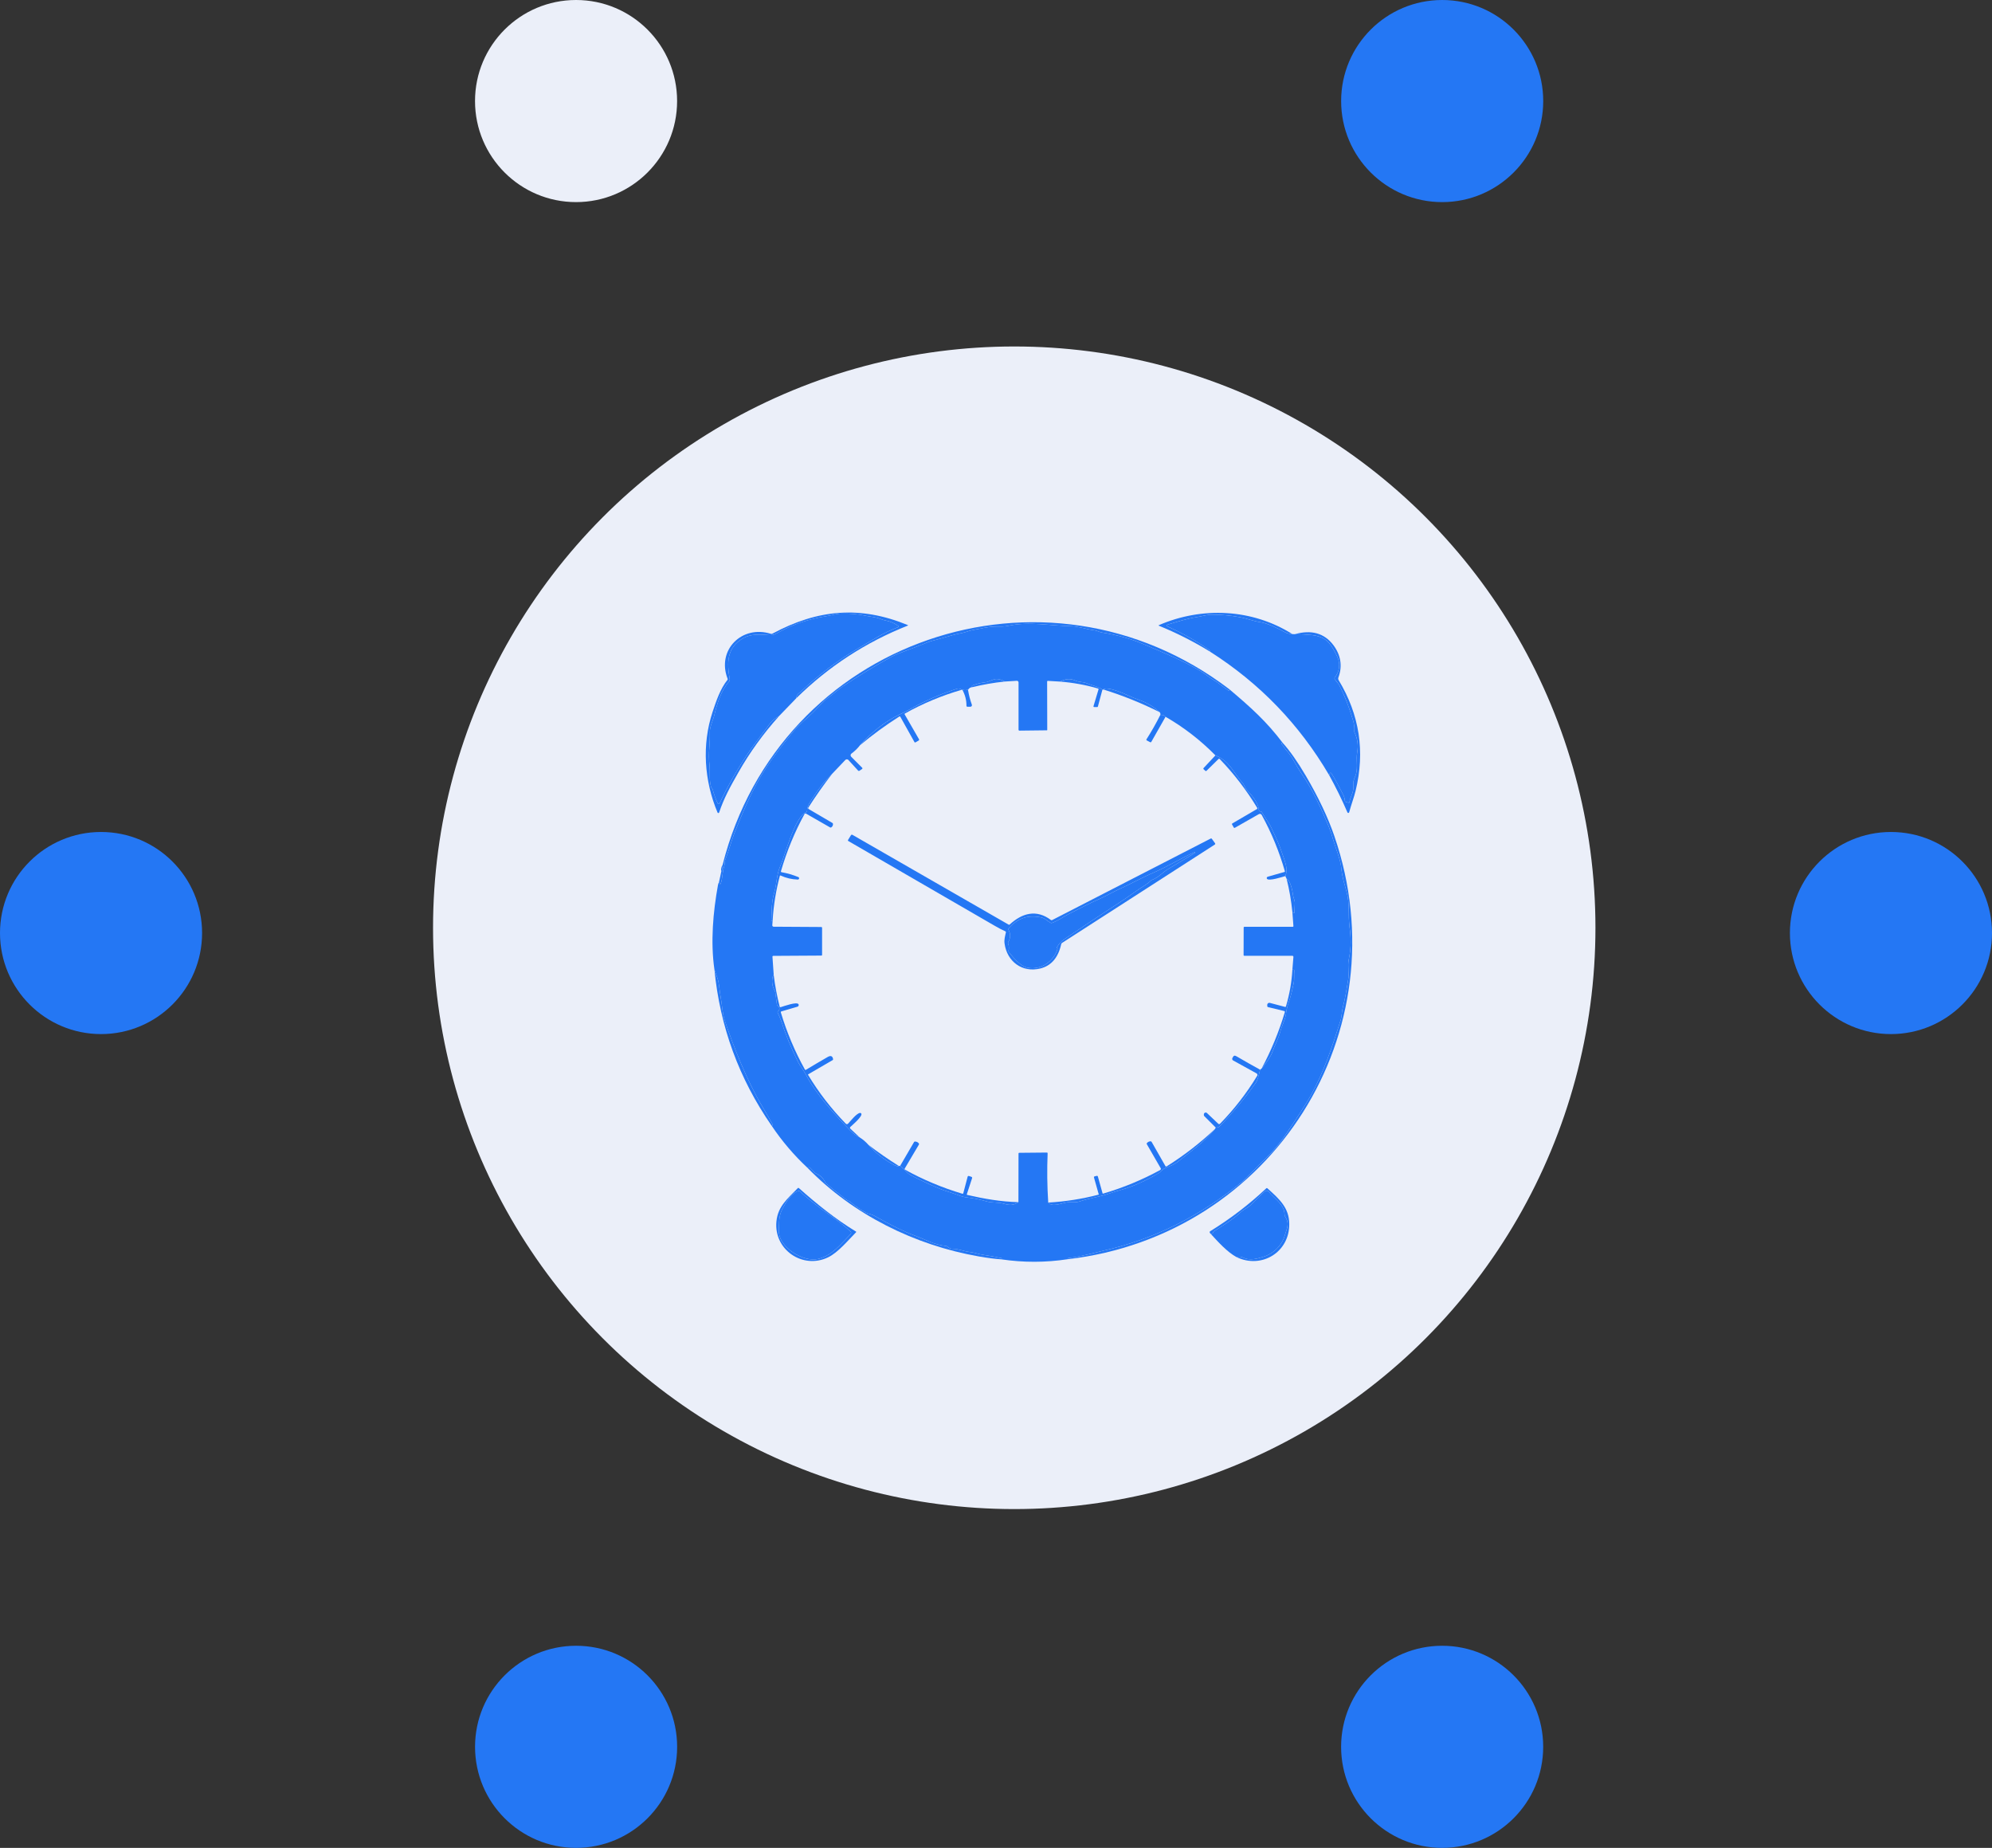 <svg width="69" height="64" viewBox="0 0 69 64" fill="none" xmlns="http://www.w3.org/2000/svg">
<rect x="0" y="0" width="69" height="64" fill="#333333" stroke="none"/>
<ellipse cx="35.132" cy="32.133" rx="20.132" ry="20.133" fill="#EBEFF9"/>
<ellipse cx="19.954" cy="3.5" rx="3.5" ry="3.5" fill="#EBEFF9"/>
<ellipse cx="3.5" cy="32.315" rx="3.5" ry="3.5" fill="#2477F4"/>
<ellipse cx="19.955" cy="60.5" rx="3.5" ry="3.5" fill="#2477F4"/>
<ellipse cx="49.955" cy="3.5" rx="3.5" ry="3.5" fill="#2477F4"/>
<ellipse cx="65.5" cy="32.315" rx="3.5" ry="3.5" fill="#2477F4"/>
<ellipse cx="49.954" cy="60.5" rx="3.5" ry="3.5" fill="#2477F4"/>
<path d="M27.584 24.181C27.584 24.113 27.613 24.056 27.668 24.012C27.72 23.971 27.747 23.949 27.749 23.947C28.364 23.363 29.037 22.857 29.77 22.429C30.209 22.173 30.627 21.899 31.107 21.723C31.112 21.721 31.116 21.718 31.119 21.715C31.122 21.711 31.123 21.707 31.124 21.702C31.125 21.697 31.124 21.693 31.122 21.689C31.12 21.684 31.117 21.681 31.113 21.678C30.976 21.581 30.833 21.519 30.684 21.492C30.62 21.481 30.556 21.462 30.493 21.434C30.348 21.372 30.12 21.355 30.027 21.334C29.733 21.268 29.436 21.241 29.134 21.25C28.958 21.256 28.786 21.317 28.605 21.345C28.048 21.433 27.514 21.608 27.037 21.863C26.881 21.946 26.819 22.009 26.633 21.996C26.346 21.975 26.018 21.951 25.762 22.093C25.181 22.416 25.17 22.929 25.277 23.519C25.28 23.535 25.279 23.552 25.275 23.568C25.27 23.584 25.262 23.599 25.251 23.611C24.973 23.915 24.835 24.386 24.742 24.777C24.7 24.948 24.582 25.162 24.588 25.36C24.6 25.782 24.527 26.064 24.576 26.505C24.603 26.746 24.559 26.995 24.63 27.254C24.633 27.266 24.639 27.277 24.648 27.286L24.665 27.303C24.675 27.313 24.682 27.325 24.686 27.339C24.729 27.505 24.787 27.666 24.86 27.822C24.863 27.828 24.867 27.834 24.873 27.838C24.879 27.841 24.886 27.843 24.893 27.843C24.9 27.843 24.907 27.841 24.913 27.838C24.919 27.834 24.923 27.828 24.927 27.822C25.197 27.249 25.506 26.7 25.854 26.174C26.082 25.828 26.394 25.436 26.663 25.068C26.738 24.965 26.847 24.875 26.99 24.797C26.446 25.4 25.974 26.052 25.575 26.755C25.29 27.256 25.074 27.649 24.91 28.14C24.908 28.146 24.904 28.151 24.899 28.154C24.895 28.158 24.889 28.16 24.883 28.16C24.877 28.16 24.871 28.159 24.866 28.156C24.861 28.152 24.857 28.148 24.855 28.142C24.392 27.044 24.305 25.793 24.684 24.652C24.808 24.279 24.95 23.855 25.199 23.546C25.203 23.541 25.205 23.536 25.206 23.53C25.207 23.524 25.206 23.518 25.204 23.512C24.814 22.507 25.706 21.634 26.703 21.952C26.721 21.957 26.737 21.956 26.753 21.947C28.332 21.098 29.799 20.972 31.447 21.65C31.449 21.651 31.45 21.652 31.451 21.653C31.452 21.655 31.452 21.657 31.452 21.658C31.452 21.66 31.452 21.662 31.451 21.663C31.45 21.665 31.449 21.666 31.447 21.666C29.988 22.244 28.701 23.082 27.584 24.181Z" fill="#2477F4"/>
<path d="M44.767 21.962C44.663 21.959 44.568 21.933 44.481 21.883C44.229 21.738 43.853 21.576 43.673 21.551C43.43 21.516 43.174 21.419 42.977 21.381C42.643 21.317 42.306 21.286 41.966 21.288C41.798 21.289 41.634 21.345 41.462 21.372C41.103 21.427 40.774 21.536 40.433 21.637C40.427 21.639 40.422 21.642 40.418 21.647C40.414 21.651 40.412 21.657 40.411 21.663C40.411 21.669 40.413 21.675 40.416 21.68C40.419 21.686 40.424 21.689 40.429 21.692C40.954 21.923 41.451 22.203 41.921 22.533C41.928 22.537 41.929 22.543 41.924 22.55L41.911 22.567C41.345 22.22 40.755 21.921 40.141 21.671C40.126 21.665 40.126 21.659 40.141 21.652C41.636 21.005 43.372 21.082 44.767 21.962Z" fill="#2477F4"/>
<path d="M27.584 24.181L26.989 24.797C26.847 24.875 26.738 24.965 26.663 25.068C26.394 25.436 26.082 25.828 25.854 26.174C25.506 26.7 25.197 27.249 24.926 27.822C24.923 27.828 24.919 27.834 24.913 27.838C24.907 27.841 24.9 27.843 24.893 27.843C24.886 27.843 24.879 27.841 24.873 27.838C24.867 27.834 24.862 27.828 24.86 27.822C24.787 27.666 24.728 27.505 24.686 27.339C24.682 27.325 24.675 27.313 24.665 27.303L24.648 27.286C24.639 27.277 24.633 27.266 24.63 27.254C24.558 26.995 24.603 26.746 24.576 26.505C24.527 26.064 24.6 25.782 24.588 25.36C24.582 25.162 24.7 24.948 24.741 24.777C24.835 24.386 24.973 23.915 25.251 23.611C25.262 23.599 25.27 23.584 25.275 23.568C25.279 23.552 25.28 23.535 25.277 23.519C25.17 22.929 25.181 22.416 25.762 22.093C26.018 21.951 26.346 21.975 26.633 21.996C26.819 22.009 26.881 21.946 27.037 21.863C27.514 21.608 28.048 21.432 28.604 21.345C28.786 21.317 28.958 21.256 29.134 21.25C29.436 21.241 29.733 21.268 30.027 21.334C30.12 21.355 30.348 21.372 30.493 21.434C30.556 21.462 30.62 21.481 30.684 21.492C30.833 21.519 30.976 21.581 31.113 21.678C31.117 21.68 31.12 21.684 31.122 21.688C31.124 21.693 31.125 21.697 31.124 21.702C31.123 21.707 31.121 21.711 31.119 21.715C31.116 21.718 31.112 21.721 31.107 21.723C30.627 21.898 30.209 22.173 29.77 22.429C29.037 22.856 28.364 23.363 27.749 23.947C27.747 23.949 27.72 23.971 27.668 24.012C27.612 24.056 27.584 24.113 27.584 24.181Z" fill="#2477F4"/>
<path d="M44.767 21.962L44.849 21.964C45.042 21.964 45.234 21.974 45.424 21.994C45.96 22.051 46.097 22.298 46.315 22.732C46.44 22.982 46.403 23.251 46.233 23.469C46.222 23.483 46.22 23.499 46.229 23.515C46.27 23.593 46.35 23.658 46.386 23.725C46.578 24.096 46.739 24.508 46.87 24.96C46.908 25.091 46.921 25.212 46.911 25.322C46.909 25.339 46.912 25.354 46.919 25.369C47.024 25.588 47.055 25.817 47.012 26.054C46.965 26.317 47.042 26.544 46.967 26.822C46.947 26.897 46.877 26.997 46.882 27.105C46.887 27.207 46.882 27.302 46.866 27.39C46.845 27.511 46.761 27.638 46.742 27.784C46.74 27.802 46.731 27.808 46.714 27.803L46.614 27.772C46.595 27.766 46.585 27.754 46.584 27.734C46.579 27.657 46.559 27.586 46.525 27.521C46.398 27.282 46.283 27.041 46.127 26.795C46.099 26.751 46.075 26.753 46.056 26.801L46.038 26.844C45.007 25.087 43.631 23.661 41.911 22.568L41.924 22.55C41.929 22.543 41.928 22.538 41.921 22.533C41.451 22.204 40.954 21.923 40.429 21.692C40.424 21.69 40.419 21.686 40.416 21.681C40.413 21.675 40.411 21.669 40.412 21.663C40.412 21.657 40.414 21.652 40.418 21.647C40.422 21.642 40.427 21.639 40.433 21.637C40.774 21.537 41.104 21.427 41.462 21.372C41.634 21.346 41.798 21.289 41.966 21.288C42.306 21.287 42.643 21.318 42.977 21.381C43.174 21.419 43.43 21.516 43.673 21.551C43.853 21.577 44.229 21.738 44.482 21.884C44.568 21.933 44.663 21.959 44.767 21.962Z" fill="#2477F4"/>
<path d="M42.582 23.871C42.585 23.881 42.585 23.892 42.582 23.903C42.576 23.921 42.565 23.925 42.548 23.914C42.375 23.797 42.222 23.659 42.042 23.554C41.871 23.454 41.725 23.324 41.562 23.228C40.94 22.86 40.254 22.586 39.577 22.296C39.157 22.117 38.621 21.975 38.169 21.907C38.078 21.893 37.992 21.837 37.892 21.826C37.611 21.795 37.374 21.692 37.087 21.686C36.363 21.672 35.646 21.516 34.925 21.675C34.78 21.707 34.651 21.7 34.508 21.7C34.237 21.699 33.969 21.775 33.703 21.82C33.577 21.841 33.46 21.897 33.328 21.923C33.05 21.976 32.816 22.048 32.559 22.123C32.45 22.154 32.257 22.194 32.109 22.256C31.672 22.442 31.134 22.608 30.877 22.749C30.29 23.07 29.72 23.419 29.165 23.793C29.029 23.885 28.882 24.024 28.721 24.138C28.508 24.288 28.307 24.54 28.14 24.698C27.929 24.899 27.668 25.107 27.462 25.357C27.102 25.793 26.798 26.199 26.547 26.575C26.095 27.255 25.752 28.073 25.445 28.84C25.333 29.119 25.244 29.479 25.117 29.792C25.09 29.858 25.111 29.93 25.084 30.009C25.016 30.208 25.035 30.415 24.965 30.603C24.957 30.623 24.946 30.625 24.933 30.608C24.919 30.591 24.91 30.571 24.906 30.548L24.983 30.191C25.017 30.115 25.033 30.036 25.03 29.953C27 22.158 36.192 19 42.582 23.871Z" fill="#2477F4"/>
<path d="M42.582 23.871C43.346 24.516 43.87 24.99 44.429 25.726C44.42 25.722 44.41 25.724 44.4 25.733C44.385 25.745 44.384 25.759 44.397 25.773C44.467 25.848 44.499 25.925 44.57 26.001C44.773 26.218 44.872 26.488 45.083 26.793C45.471 27.351 45.773 28.017 46.031 28.643C46.08 28.761 46.126 28.896 46.169 29.049C46.278 29.435 46.431 29.734 46.466 30.112C46.49 30.368 46.577 30.645 46.647 30.904C46.757 31.309 46.694 31.704 46.743 32.076C46.798 32.501 46.809 32.794 46.718 33.236C46.669 33.466 46.738 33.717 46.695 33.954C46.64 34.253 46.601 34.572 46.519 34.864C46.473 35.03 46.481 35.198 46.433 35.348C46.122 36.321 45.859 37.123 45.384 37.975C45.245 38.224 44.966 38.658 44.546 39.278C44.311 39.625 44.039 39.94 43.718 40.24C43.471 40.471 43.253 40.742 43.005 40.945C41.587 42.098 40.014 42.912 38.218 43.317C37.943 43.379 37.428 43.526 37.017 43.57C37.002 43.571 36.991 43.579 36.984 43.592C36.981 43.599 36.979 43.606 36.979 43.613C36.215 43.729 35.451 43.73 34.686 43.617C34.692 43.611 34.696 43.605 34.698 43.598C34.702 43.584 34.697 43.576 34.683 43.573C34.476 43.529 34.268 43.491 34.058 43.461C33.91 43.44 33.749 43.378 33.586 43.361C33.374 43.339 33.215 43.252 32.996 43.252C32.91 43.252 32.874 43.222 32.814 43.172C32.8 43.161 32.785 43.154 32.768 43.153C32.358 43.114 32.086 42.94 31.678 42.791C31.329 42.663 30.86 42.432 30.27 42.099C30.189 42.052 30.077 42.044 30.01 42.007C29.805 41.896 29.615 41.764 29.439 41.613C29.427 41.603 29.413 41.596 29.397 41.594C29.332 41.586 29.038 41.316 28.914 41.236C28.809 41.169 28.734 41.07 28.624 40.999C28.609 40.989 28.598 40.977 28.591 40.961C28.522 40.809 28.412 40.702 28.261 40.641C28.248 40.635 28.237 40.627 28.227 40.617L28.058 40.441C28.045 40.427 28.029 40.423 28.012 40.429L27.968 40.444C27.499 40.007 27.087 39.523 26.73 38.991C26.739 38.99 26.746 38.987 26.752 38.982C26.767 38.971 26.769 38.957 26.761 38.941C26.651 38.742 26.538 38.545 26.422 38.351C25.859 37.407 25.416 36.262 25.105 35.349C25.02 35.096 25.013 34.787 24.961 34.522C24.916 34.297 24.922 34.071 24.844 33.856C24.81 33.763 24.777 33.669 24.746 33.575C24.609 32.623 24.699 31.592 24.87 30.65C24.877 30.614 24.889 30.58 24.906 30.548C24.91 30.571 24.919 30.591 24.933 30.608C24.946 30.625 24.957 30.623 24.965 30.602C25.035 30.415 25.016 30.208 25.084 30.009C25.111 29.93 25.09 29.858 25.117 29.792C25.244 29.479 25.333 29.119 25.445 28.84C25.752 28.072 26.095 27.255 26.547 26.575C26.797 26.198 27.102 25.793 27.462 25.357C27.668 25.106 27.929 24.899 28.14 24.698C28.307 24.54 28.508 24.288 28.721 24.138C28.882 24.024 29.029 23.885 29.165 23.793C29.72 23.419 30.29 23.07 30.877 22.749C31.134 22.608 31.672 22.441 32.109 22.256C32.257 22.194 32.45 22.154 32.559 22.123C32.816 22.048 33.05 21.976 33.328 21.923C33.459 21.897 33.577 21.841 33.703 21.82C33.969 21.774 34.237 21.699 34.508 21.7C34.651 21.7 34.78 21.707 34.925 21.675C35.646 21.516 36.363 21.672 37.087 21.686C37.374 21.692 37.611 21.795 37.892 21.826C37.992 21.837 38.078 21.893 38.169 21.907C38.621 21.975 39.156 22.117 39.577 22.296C40.254 22.586 40.94 22.859 41.562 23.228C41.725 23.324 41.871 23.454 42.042 23.554C42.222 23.659 42.375 23.797 42.548 23.914C42.565 23.925 42.576 23.921 42.582 23.903C42.585 23.892 42.585 23.881 42.582 23.871ZM36.719 23.607L36.3 23.582C36.281 23.581 36.271 23.59 36.271 23.61L36.275 25.28C36.276 25.29 36.271 25.294 36.262 25.294L35.311 25.305C35.307 25.305 35.303 25.304 35.3 25.303C35.296 25.301 35.293 25.299 35.29 25.296C35.287 25.293 35.285 25.29 35.283 25.287C35.282 25.283 35.281 25.279 35.281 25.275V23.635C35.281 23.628 35.28 23.62 35.276 23.613C35.273 23.606 35.269 23.599 35.263 23.594C35.258 23.589 35.251 23.585 35.244 23.582C35.237 23.579 35.229 23.578 35.221 23.579L34.803 23.605C34.717 23.551 34.626 23.522 34.529 23.517C34.396 23.511 34.269 23.617 34.119 23.633C33.937 23.652 33.838 23.686 33.687 23.739C33.682 23.74 33.679 23.743 33.676 23.746C33.672 23.749 33.67 23.752 33.668 23.756C33.666 23.76 33.666 23.765 33.666 23.769C33.666 23.773 33.667 23.778 33.669 23.782C33.674 23.793 33.683 23.798 33.694 23.797C33.619 23.8 33.564 23.832 33.531 23.894C33.467 23.867 33.401 23.866 33.335 23.892H33.31C33.264 23.847 33.209 23.835 33.146 23.855C32.577 24.036 32.033 24.273 31.514 24.567C31.434 24.612 31.314 24.673 31.153 24.749C30.672 24.978 30.218 25.331 29.792 25.808C29.707 25.919 29.607 26.016 29.492 26.101C29.484 26.107 29.477 26.114 29.472 26.124C29.467 26.133 29.464 26.143 29.463 26.153C29.463 26.163 29.464 26.174 29.468 26.184C29.471 26.193 29.477 26.202 29.485 26.21L29.861 26.587C29.88 26.606 29.878 26.623 29.856 26.637L29.773 26.693C29.754 26.706 29.737 26.704 29.722 26.687L29.388 26.322C29.381 26.315 29.373 26.309 29.364 26.305C29.355 26.3 29.345 26.298 29.335 26.298C29.325 26.298 29.315 26.3 29.305 26.304C29.296 26.308 29.288 26.314 29.281 26.321L28.822 26.803C28.572 27.045 28.355 27.314 28.171 27.609C28.064 27.781 27.966 27.878 27.954 28.093C27.953 28.11 27.945 28.122 27.929 28.128C27.528 28.281 27.197 29.618 27.018 30.021C26.9 30.289 26.902 30.641 26.814 30.933C26.721 31.24 26.734 31.558 26.718 31.874C26.717 31.893 26.725 31.898 26.741 31.889L26.764 31.876L26.751 32.045C26.751 32.051 26.752 32.058 26.754 32.064C26.756 32.071 26.759 32.076 26.764 32.081C26.768 32.086 26.774 32.09 26.78 32.093C26.786 32.095 26.793 32.096 26.799 32.096L28.448 32.106C28.456 32.106 28.463 32.109 28.468 32.114C28.473 32.119 28.476 32.126 28.476 32.134V33.069C28.476 33.087 28.467 33.096 28.449 33.096L26.787 33.106C26.766 33.107 26.756 33.117 26.757 33.139L26.801 33.773C26.796 33.773 26.791 33.773 26.787 33.773C26.782 33.774 26.779 33.777 26.777 33.782C26.72 33.973 26.74 34.15 26.837 34.315C26.846 34.33 26.852 34.347 26.854 34.365L26.91 34.784C26.912 34.805 26.922 34.822 26.938 34.835C27.015 34.898 27.019 34.962 26.949 35.026C26.933 35.04 26.93 35.057 26.939 35.076C26.98 35.166 27.02 35.245 27.049 35.334C27.211 35.833 27.41 36.317 27.646 36.786C27.718 36.928 27.834 37.063 27.914 37.218C28.271 37.905 28.885 38.569 29.446 39.15C29.553 39.261 29.663 39.342 29.778 39.393C29.892 39.464 29.993 39.551 30.083 39.654C30.25 39.844 30.439 40.011 30.648 40.156C30.722 40.207 31.099 40.454 31.131 40.38L31.178 40.382C31.333 40.481 31.393 40.623 31.572 40.716C31.893 40.881 32.219 41.032 32.551 41.171C32.746 41.253 32.991 41.313 33.207 41.399C33.301 41.437 33.398 41.461 33.498 41.473C33.726 41.499 33.951 41.544 34.172 41.609C34.372 41.668 34.563 41.63 34.772 41.691C34.981 41.751 35.11 41.748 35.277 41.636L35.28 39.957C35.28 39.937 35.289 39.927 35.309 39.927L36.258 39.918C36.279 39.918 36.289 39.928 36.288 39.949C36.265 40.514 36.272 41.081 36.309 41.65C36.441 41.807 36.734 41.691 36.904 41.653C37.073 41.616 37.231 41.669 37.412 41.607C37.741 41.495 38.074 41.46 38.4 41.345C38.526 41.301 38.681 41.252 38.866 41.2C39.247 41.092 39.666 40.905 40.122 40.639C40.211 40.588 40.259 40.497 40.365 40.454C40.521 40.391 40.684 40.329 40.809 40.227C41.215 39.899 41.725 39.555 42.084 39.103L42.113 39.053C42.173 39.053 42.215 39.042 42.237 39.019C42.698 38.543 43.121 38.036 43.504 37.496C43.547 37.434 43.595 37.285 43.648 37.047L43.7 37.009C43.898 36.768 44.022 36.578 44.072 36.439C44.161 36.189 44.283 35.978 44.351 35.714C44.404 35.507 44.518 35.326 44.544 35.114C44.561 34.976 44.593 34.842 44.639 34.711C44.725 34.467 44.761 34.285 44.81 34.058C44.841 33.915 44.818 33.771 44.833 33.621C44.835 33.603 44.827 33.592 44.811 33.586C44.798 33.582 44.783 33.582 44.766 33.587L44.802 33.144C44.803 33.139 44.802 33.133 44.8 33.128C44.799 33.124 44.796 33.119 44.792 33.115C44.789 33.112 44.785 33.109 44.78 33.106C44.775 33.105 44.77 33.103 44.765 33.103H43.102C43.084 33.103 43.076 33.095 43.076 33.078L43.079 32.124C43.079 32.117 43.081 32.111 43.086 32.106C43.09 32.102 43.097 32.099 43.103 32.099H44.776C44.795 32.099 44.803 32.09 44.802 32.072L44.766 31.591L44.816 31.623C44.828 31.631 44.834 31.628 44.835 31.613C44.841 31.505 44.847 31.396 44.851 31.288C44.856 31.187 44.798 31.093 44.786 30.989C44.772 30.86 44.7 30.494 44.567 30.438L44.522 30.342C44.635 30.066 44.483 29.78 44.401 29.524C44.304 29.221 44.17 28.954 44.038 28.669C43.953 28.486 43.811 28.319 43.712 28.129C43.704 28.116 43.693 28.109 43.678 28.107C43.618 28.1 43.605 28.079 43.598 28.018C43.57 27.768 43.337 27.521 43.183 27.354C43.12 27.284 43.109 27.192 43.042 27.117C42.709 26.744 42.603 26.366 42.101 26.162C41.585 25.638 41.009 25.192 40.373 24.825C40.331 24.773 40.27 24.751 40.192 24.761C40.202 24.732 40.195 24.7 40.17 24.666C39.961 24.476 39.724 24.334 39.46 24.241C39.313 24.189 39.19 24.139 39.092 24.091C38.938 24.018 38.328 23.755 38.219 23.879L38.184 23.894C38.191 23.835 37.743 23.706 37.666 23.672C37.521 23.607 37.389 23.636 37.243 23.569C37.06 23.487 36.89 23.516 36.719 23.607Z" fill="#2477F4"/>
<path d="M46.038 26.844L46.056 26.801C46.075 26.753 46.099 26.751 46.127 26.794C46.283 27.04 46.398 27.282 46.525 27.52C46.559 27.586 46.579 27.657 46.584 27.733C46.585 27.753 46.595 27.766 46.614 27.772L46.714 27.802C46.73 27.808 46.74 27.802 46.742 27.784C46.761 27.637 46.845 27.51 46.866 27.39C46.882 27.302 46.887 27.207 46.882 27.105C46.877 26.997 46.947 26.896 46.967 26.822C47.042 26.544 46.965 26.317 47.012 26.054C47.055 25.816 47.024 25.588 46.919 25.369C46.912 25.354 46.909 25.338 46.91 25.322C46.921 25.212 46.907 25.091 46.87 24.96C46.739 24.507 46.578 24.096 46.385 23.724C46.35 23.657 46.27 23.592 46.229 23.515C46.22 23.498 46.222 23.483 46.233 23.468C46.403 23.25 46.44 22.982 46.315 22.731C46.097 22.298 45.96 22.05 45.423 21.993C45.233 21.973 45.042 21.963 44.849 21.964C45.423 21.804 45.867 21.927 46.18 22.335C46.438 22.671 46.51 23.066 46.361 23.462C46.355 23.478 46.352 23.495 46.354 23.512C46.355 23.529 46.361 23.545 46.37 23.559C47.092 24.753 47.288 26.029 46.957 27.387C46.903 27.608 46.801 27.882 46.733 28.133C46.731 28.14 46.728 28.145 46.722 28.149C46.717 28.154 46.711 28.156 46.704 28.157C46.698 28.157 46.691 28.155 46.686 28.152C46.68 28.148 46.675 28.143 46.673 28.137C46.484 27.697 46.272 27.266 46.038 26.844Z" fill="#2477F4"/>
<path d="M38.184 23.894L38.03 24.469C38.027 24.483 38.018 24.489 38.004 24.489L37.906 24.488C37.88 24.488 37.871 24.475 37.879 24.451L38.051 23.878C38.056 23.861 38.05 23.851 38.034 23.846C37.603 23.721 37.165 23.642 36.719 23.607C36.89 23.517 37.06 23.487 37.243 23.57C37.389 23.636 37.521 23.607 37.666 23.672C37.743 23.706 38.191 23.835 38.184 23.894Z" fill="#2477F4"/>
<path d="M34.803 23.605C34.426 23.644 34.057 23.708 33.694 23.797C33.683 23.798 33.674 23.793 33.669 23.782C33.667 23.778 33.666 23.773 33.666 23.769C33.666 23.765 33.666 23.76 33.668 23.756C33.67 23.752 33.672 23.749 33.675 23.746C33.679 23.743 33.682 23.741 33.687 23.739C33.838 23.686 33.937 23.652 34.119 23.633C34.269 23.617 34.396 23.511 34.528 23.517C34.626 23.522 34.717 23.551 34.803 23.605Z" fill="#2477F4"/>
<path d="M40.17 24.666C39.539 24.35 38.888 24.088 38.219 23.88C38.328 23.755 38.938 24.018 39.092 24.092C39.19 24.139 39.313 24.189 39.46 24.241C39.724 24.334 39.961 24.476 40.17 24.666Z" fill="#2477F4"/>
<path d="M33.31 23.892C32.627 24.089 31.973 24.361 31.349 24.709C31.333 24.718 31.33 24.73 31.339 24.747L31.831 25.6C31.843 25.621 31.839 25.637 31.818 25.65L31.713 25.71C31.696 25.72 31.683 25.716 31.674 25.699L31.188 24.829C31.179 24.811 31.165 24.808 31.148 24.818C30.674 25.119 30.222 25.449 29.793 25.808C30.219 25.331 30.672 24.979 31.153 24.75C31.314 24.673 31.434 24.613 31.515 24.567C32.033 24.274 32.577 24.036 33.146 23.855C33.209 23.835 33.264 23.847 33.31 23.892Z" fill="#2477F4"/>
<path d="M33.531 23.894C33.561 24.076 33.605 24.247 33.664 24.407C33.667 24.415 33.668 24.423 33.666 24.431C33.665 24.44 33.662 24.448 33.657 24.455C33.653 24.461 33.646 24.467 33.639 24.471C33.631 24.475 33.623 24.477 33.615 24.477H33.511C33.489 24.477 33.477 24.465 33.477 24.443C33.477 24.246 33.43 24.063 33.335 23.892C33.401 23.867 33.467 23.867 33.531 23.894Z" fill="#2477F4"/>
<path d="M40.192 24.761C40.27 24.751 40.331 24.773 40.373 24.825L39.882 25.69C39.871 25.709 39.856 25.714 39.836 25.704L39.725 25.645C39.706 25.635 39.703 25.621 39.714 25.603C39.888 25.33 40.047 25.05 40.192 24.761Z" fill="#2477F4"/>
<path d="M44.429 25.726C44.682 26.007 44.95 26.388 45.232 26.87C45.671 27.619 46 28.314 46.219 28.953C48.548 35.737 44.078 42.793 36.979 43.613C36.979 43.606 36.981 43.599 36.984 43.593C36.991 43.579 37.002 43.571 37.017 43.57C37.428 43.526 37.943 43.379 38.218 43.317C40.014 42.912 41.587 42.098 43.005 40.945C43.253 40.743 43.471 40.471 43.718 40.24C44.039 39.94 44.311 39.626 44.547 39.278C44.966 38.658 45.245 38.224 45.384 37.975C45.859 37.123 46.122 36.321 46.433 35.348C46.481 35.198 46.473 35.03 46.519 34.864C46.601 34.572 46.64 34.253 46.695 33.954C46.739 33.717 46.67 33.467 46.718 33.236C46.809 32.795 46.798 32.501 46.743 32.076C46.694 31.704 46.757 31.309 46.647 30.904C46.577 30.645 46.49 30.368 46.466 30.112C46.432 29.734 46.278 29.436 46.169 29.049C46.126 28.896 46.08 28.761 46.032 28.643C45.773 28.017 45.471 27.351 45.084 26.793C44.872 26.488 44.773 26.218 44.57 26.001C44.499 25.926 44.467 25.848 44.397 25.773C44.384 25.759 44.385 25.746 44.4 25.733C44.41 25.724 44.42 25.722 44.429 25.726Z" fill="#2477F4"/>
<path d="M42.101 26.162C42.603 26.366 42.709 26.744 43.042 27.117C43.109 27.192 43.12 27.284 43.183 27.354C43.337 27.522 43.57 27.768 43.599 28.018C43.605 28.079 43.618 28.1 43.678 28.107C43.693 28.109 43.704 28.116 43.712 28.13C43.811 28.319 43.953 28.486 44.038 28.669C44.17 28.954 44.304 29.221 44.401 29.524C44.483 29.78 44.635 30.066 44.522 30.342C44.41 30.375 43.952 30.525 43.886 30.437C43.882 30.431 43.879 30.424 43.878 30.417C43.877 30.41 43.877 30.402 43.88 30.395C43.882 30.388 43.886 30.382 43.891 30.377C43.897 30.372 43.903 30.368 43.91 30.366L44.493 30.199C44.505 30.195 44.51 30.187 44.506 30.175C44.313 29.499 44.047 28.852 43.709 28.235C43.682 28.185 43.644 28.175 43.595 28.202L42.778 28.668C42.759 28.678 42.744 28.674 42.733 28.656L42.678 28.558C42.668 28.541 42.672 28.528 42.688 28.518L43.535 28.023C43.539 28.021 43.542 28.018 43.545 28.015C43.548 28.011 43.549 28.007 43.55 28.003C43.551 27.999 43.552 27.995 43.551 27.991C43.551 27.986 43.549 27.982 43.547 27.979C43.177 27.366 42.745 26.802 42.248 26.287C42.246 26.284 42.243 26.282 42.239 26.28C42.236 26.279 42.232 26.278 42.228 26.278C42.225 26.278 42.221 26.279 42.218 26.28C42.214 26.282 42.211 26.284 42.209 26.286L41.795 26.693C41.779 26.708 41.764 26.709 41.748 26.694L41.694 26.644C41.678 26.629 41.678 26.614 41.693 26.598L42.101 26.162Z" fill="#2477F4"/>
<path d="M28.822 26.803C28.53 27.181 28.256 27.57 28 27.97C27.998 27.974 27.996 27.979 27.995 27.984C27.994 27.989 27.995 27.994 27.996 27.999C27.997 28.004 27.999 28.008 28.002 28.012C28.005 28.016 28.009 28.02 28.013 28.022L28.834 28.503C28.847 28.511 28.854 28.523 28.854 28.539C28.855 28.59 28.834 28.629 28.793 28.656C28.78 28.665 28.766 28.665 28.753 28.657L27.917 28.178C27.913 28.175 27.909 28.174 27.904 28.173C27.899 28.173 27.894 28.173 27.89 28.174C27.885 28.175 27.881 28.178 27.877 28.181C27.873 28.184 27.87 28.187 27.868 28.192C27.524 28.821 27.253 29.481 27.052 30.17C27.046 30.192 27.054 30.204 27.076 30.209C27.273 30.244 27.464 30.3 27.651 30.376C27.662 30.379 27.67 30.387 27.675 30.396C27.68 30.406 27.682 30.416 27.68 30.427C27.677 30.438 27.672 30.447 27.663 30.454C27.654 30.46 27.644 30.463 27.633 30.463C27.427 30.457 27.23 30.411 27.043 30.325C27.027 30.317 27.017 30.322 27.012 30.339C26.878 30.844 26.794 31.357 26.764 31.876L26.741 31.889C26.725 31.898 26.717 31.893 26.718 31.874C26.734 31.559 26.721 31.24 26.814 30.933C26.902 30.641 26.9 30.289 27.018 30.021C27.197 29.618 27.527 28.281 27.929 28.128C27.945 28.122 27.953 28.11 27.954 28.093C27.966 27.878 28.064 27.781 28.171 27.609C28.355 27.314 28.572 27.045 28.822 26.803Z" fill="#2477F4"/>
<path d="M34.825 32.256C34.716 32.208 34.588 32.142 34.443 32.057C32.757 31.082 31.071 30.106 29.386 29.129C29.369 29.119 29.366 29.105 29.377 29.088L29.473 28.931C29.488 28.907 29.507 28.902 29.531 28.916L34.939 32.025C34.944 32.028 34.95 32.029 34.957 32.029C34.963 32.028 34.968 32.025 34.973 32.021C35.404 31.625 35.897 31.482 36.403 31.864C36.416 31.873 36.429 31.874 36.443 31.867L41.934 29.044C41.952 29.035 41.967 29.038 41.979 29.055L42.086 29.203C42.1 29.223 42.097 29.239 42.077 29.252L36.786 32.659C36.779 32.664 36.773 32.669 36.769 32.676C36.764 32.683 36.761 32.691 36.759 32.699C36.656 33.168 36.414 33.45 36.032 33.544C35.413 33.697 34.881 33.308 34.796 32.675C34.778 32.541 34.814 32.425 34.843 32.292C34.846 32.275 34.841 32.264 34.825 32.256ZM36.612 32.806C36.674 32.695 36.754 32.606 36.85 32.54C37.414 32.156 38.081 31.712 38.853 31.208C39.112 31.039 39.409 30.813 39.679 30.647C39.754 30.6 39.815 30.551 39.861 30.501C39.872 30.489 39.886 30.48 39.901 30.475C40.137 30.389 40.268 30.215 40.459 30.101C40.77 29.917 41.082 29.73 41.394 29.54C41.397 29.538 41.4 29.535 41.401 29.531C41.402 29.527 41.402 29.523 41.4 29.519C41.398 29.516 41.395 29.513 41.391 29.512C41.387 29.511 41.383 29.511 41.379 29.513C40.894 29.732 40.453 30.009 39.965 30.219C39.557 30.394 39.171 30.614 38.765 30.796C38.547 30.894 38.317 31.032 38.084 31.134C37.692 31.307 37.392 31.472 37.004 31.665C36.861 31.736 36.658 31.887 36.44 31.965C36.424 31.971 36.408 31.97 36.392 31.962C36.279 31.905 36.204 31.807 36.083 31.779C35.622 31.673 35.239 31.799 34.936 32.158C34.924 32.172 34.923 32.186 34.932 32.202C35.01 32.343 35.007 32.486 34.922 32.632C34.915 32.645 34.913 32.659 34.919 32.674C34.95 32.757 34.955 32.842 34.934 32.929C34.93 32.945 34.933 32.959 34.944 32.972C35.097 33.164 35.35 33.469 35.597 33.519C36.049 33.61 36.509 33.296 36.631 32.856C36.632 32.852 36.631 32.848 36.628 32.845L36.615 32.833C36.608 32.825 36.606 32.816 36.612 32.806Z" fill="#2477F4"/>
<path d="M36.615 32.833L36.628 32.845C36.631 32.848 36.632 32.852 36.631 32.856C36.509 33.296 36.049 33.61 35.597 33.519C35.35 33.469 35.097 33.164 34.944 32.972C34.933 32.959 34.93 32.945 34.934 32.929C34.954 32.843 34.949 32.758 34.919 32.674C34.913 32.659 34.914 32.645 34.922 32.632C35.007 32.487 35.01 32.343 34.932 32.202C34.923 32.186 34.924 32.172 34.935 32.158C35.239 31.799 35.622 31.673 36.083 31.779C36.204 31.807 36.279 31.905 36.392 31.962C36.408 31.971 36.424 31.972 36.44 31.965C36.657 31.887 36.861 31.736 37.004 31.665C37.392 31.472 37.692 31.307 38.084 31.134C38.316 31.032 38.547 30.894 38.765 30.796C39.171 30.614 39.557 30.394 39.965 30.219C40.453 30.009 40.894 29.732 41.379 29.513C41.383 29.511 41.387 29.511 41.391 29.512C41.395 29.513 41.398 29.516 41.4 29.52C41.402 29.523 41.402 29.527 41.401 29.531C41.4 29.535 41.397 29.538 41.394 29.54C41.082 29.73 40.77 29.917 40.459 30.102C40.267 30.215 40.137 30.389 39.901 30.475C39.885 30.48 39.872 30.489 39.861 30.501C39.815 30.551 39.754 30.6 39.678 30.647C39.409 30.814 39.112 31.039 38.853 31.208C38.081 31.712 37.414 32.156 36.85 32.54C36.754 32.606 36.674 32.695 36.612 32.807C36.606 32.816 36.607 32.825 36.615 32.833Z" fill="#2477F4"/>
<path d="M25.03 29.953C25.033 30.036 25.017 30.115 24.983 30.191C24.967 30.104 24.983 30.025 25.03 29.953Z" fill="#2477F4"/>
<path d="M44.567 30.439C44.7 30.494 44.772 30.86 44.786 30.989C44.798 31.093 44.856 31.187 44.851 31.288C44.847 31.397 44.841 31.505 44.835 31.614C44.834 31.628 44.828 31.631 44.816 31.623L44.766 31.591C44.728 31.202 44.662 30.818 44.567 30.439Z" fill="#2477F4"/>
<path d="M24.746 33.575C24.777 33.669 24.81 33.763 24.844 33.856C24.923 34.071 24.916 34.297 24.961 34.522C25.013 34.787 25.02 35.096 25.106 35.349C25.416 36.263 25.859 37.407 26.422 38.351C26.538 38.546 26.651 38.742 26.761 38.941C26.77 38.957 26.767 38.971 26.752 38.983C26.746 38.987 26.739 38.99 26.73 38.992C25.599 37.362 24.938 35.557 24.746 33.575Z" fill="#2477F4"/>
<path d="M44.766 33.587C44.783 33.582 44.798 33.582 44.811 33.586C44.827 33.592 44.835 33.604 44.833 33.621C44.818 33.771 44.841 33.915 44.81 34.058C44.761 34.285 44.725 34.468 44.639 34.712C44.593 34.842 44.561 34.976 44.544 35.114C44.518 35.326 44.404 35.507 44.351 35.715C44.283 35.978 44.161 36.19 44.071 36.439C44.022 36.578 43.898 36.768 43.7 37.009C44.033 36.386 44.3 35.737 44.503 35.061C44.511 35.036 44.502 35.021 44.477 35.015L43.926 34.881C43.906 34.876 43.896 34.863 43.896 34.842V34.802C43.896 34.791 43.898 34.78 43.903 34.771C43.908 34.761 43.915 34.753 43.923 34.746C43.932 34.74 43.942 34.735 43.952 34.733C43.963 34.731 43.974 34.731 43.984 34.734L44.514 34.874C44.529 34.878 44.539 34.872 44.543 34.857C44.667 34.441 44.741 34.018 44.766 33.587Z" fill="#2477F4"/>
<path d="M26.801 33.773C26.846 34.14 26.915 34.504 27.008 34.865C27.013 34.882 27.024 34.888 27.04 34.883C27.139 34.854 27.621 34.676 27.662 34.787C27.665 34.795 27.667 34.803 27.666 34.812C27.666 34.82 27.664 34.828 27.66 34.835C27.656 34.843 27.651 34.849 27.645 34.855C27.638 34.86 27.631 34.864 27.623 34.866L27.066 35.03C27.048 35.035 27.042 35.046 27.047 35.064C27.253 35.754 27.531 36.413 27.88 37.042C27.889 37.058 27.901 37.061 27.916 37.052C28.17 36.899 28.422 36.751 28.67 36.608C28.761 36.557 28.832 36.559 28.856 36.675C28.861 36.695 28.854 36.71 28.836 36.72L27.997 37.207C27.995 37.208 27.993 37.209 27.992 37.211C27.991 37.212 27.99 37.214 27.99 37.216C27.989 37.218 27.989 37.22 27.989 37.222C27.989 37.224 27.99 37.226 27.991 37.228C28.36 37.84 28.794 38.401 29.292 38.913C29.321 38.944 29.351 38.944 29.38 38.913C29.46 38.828 29.662 38.568 29.783 38.546C29.799 38.543 29.813 38.547 29.825 38.557C29.921 38.636 29.515 38.973 29.452 39.034C29.449 39.037 29.446 39.042 29.444 39.046C29.442 39.051 29.441 39.056 29.441 39.061C29.441 39.066 29.442 39.072 29.444 39.076C29.446 39.081 29.449 39.085 29.452 39.089L29.778 39.394C29.663 39.343 29.553 39.261 29.446 39.15C28.885 38.569 28.271 37.906 27.914 37.218C27.834 37.064 27.718 36.928 27.647 36.787C27.41 36.318 27.211 35.834 27.049 35.334C27.02 35.246 26.98 35.166 26.939 35.077C26.93 35.057 26.933 35.041 26.949 35.026C27.019 34.962 27.015 34.898 26.938 34.835C26.922 34.822 26.912 34.805 26.91 34.785L26.854 34.365C26.852 34.347 26.846 34.331 26.837 34.315C26.74 34.151 26.72 33.973 26.777 33.782C26.779 33.777 26.782 33.774 26.787 33.774C26.791 33.773 26.796 33.773 26.801 33.773Z" fill="#2477F4"/>
<path d="M43.648 37.048C43.595 37.285 43.547 37.435 43.504 37.496C43.121 38.036 42.698 38.544 42.237 39.019C42.215 39.042 42.173 39.054 42.113 39.054L41.715 38.657C41.706 38.648 41.701 38.636 41.7 38.623C41.694 38.57 41.714 38.539 41.757 38.532C41.775 38.529 41.791 38.533 41.804 38.546L42.2 38.921C42.208 38.929 42.219 38.933 42.231 38.933C42.242 38.932 42.253 38.928 42.261 38.919C42.753 38.415 43.182 37.862 43.547 37.259C43.551 37.252 43.554 37.245 43.555 37.237C43.556 37.229 43.556 37.221 43.554 37.213C43.551 37.205 43.548 37.198 43.543 37.192C43.538 37.185 43.532 37.18 43.525 37.176L42.713 36.728C42.706 36.724 42.699 36.719 42.694 36.712C42.689 36.706 42.685 36.698 42.683 36.69C42.681 36.682 42.68 36.674 42.681 36.666C42.682 36.658 42.685 36.65 42.689 36.642C42.732 36.564 42.75 36.537 42.841 36.591C43.108 36.747 43.377 36.899 43.648 37.048Z" fill="#2477F4"/>
<path d="M42.084 39.103C41.725 39.555 41.215 39.899 40.809 40.227C40.684 40.329 40.521 40.392 40.365 40.454C40.259 40.497 40.211 40.588 40.122 40.64C39.666 40.905 39.247 41.092 38.866 41.2C38.681 41.253 38.526 41.301 38.4 41.345C38.074 41.461 37.741 41.495 37.412 41.607C37.231 41.669 37.073 41.616 36.904 41.653C36.734 41.691 36.441 41.808 36.309 41.65C36.902 41.616 37.484 41.525 38.054 41.376C38.056 41.375 38.057 41.374 38.058 41.373C38.059 41.371 38.059 41.369 38.059 41.367L37.894 40.783C37.888 40.762 37.895 40.748 37.917 40.743L37.986 40.726C38.009 40.72 38.023 40.729 38.03 40.752L38.19 41.326C38.193 41.338 38.201 41.343 38.214 41.339C38.901 41.138 39.559 40.865 40.188 40.523C40.193 40.52 40.198 40.516 40.201 40.511C40.205 40.507 40.208 40.501 40.209 40.495C40.211 40.49 40.212 40.483 40.211 40.478C40.21 40.472 40.208 40.466 40.205 40.461L39.724 39.627C39.716 39.615 39.717 39.603 39.726 39.592C39.757 39.553 39.798 39.532 39.849 39.528C39.868 39.527 39.883 39.535 39.892 39.551L40.369 40.387C40.371 40.391 40.374 40.394 40.377 40.396C40.38 40.398 40.383 40.4 40.387 40.401C40.391 40.402 40.395 40.402 40.398 40.402C40.402 40.401 40.406 40.4 40.409 40.398C41.011 40.02 41.569 39.589 42.084 39.103Z" fill="#2477F4"/>
<path d="M35.277 41.636C35.109 41.748 34.981 41.751 34.772 41.691C34.563 41.63 34.372 41.669 34.172 41.61C33.951 41.545 33.726 41.499 33.498 41.473C33.398 41.462 33.301 41.437 33.207 41.4C32.991 41.314 32.746 41.253 32.551 41.172C32.219 41.033 31.893 40.881 31.572 40.716C31.393 40.624 31.333 40.482 31.178 40.382L31.66 39.556C31.668 39.542 31.68 39.535 31.696 39.536C31.749 39.538 31.792 39.559 31.826 39.599C31.837 39.612 31.838 39.626 31.83 39.641L31.338 40.473C31.336 40.476 31.335 40.48 31.334 40.483C31.334 40.487 31.334 40.491 31.335 40.495C31.336 40.498 31.338 40.502 31.34 40.505C31.343 40.508 31.346 40.51 31.349 40.512C31.98 40.86 32.64 41.137 33.331 41.343C33.35 41.349 33.363 41.342 33.368 41.323L33.517 40.756C33.518 40.751 33.52 40.746 33.523 40.742C33.526 40.739 33.53 40.735 33.534 40.733C33.539 40.73 33.544 40.729 33.548 40.728C33.553 40.728 33.558 40.728 33.563 40.73L33.646 40.758C33.67 40.766 33.679 40.782 33.671 40.807L33.489 41.363C33.485 41.375 33.489 41.382 33.502 41.385C34.096 41.521 34.665 41.62 35.277 41.636Z" fill="#2477F4"/>
<path d="M30.083 39.654C30.422 39.913 30.771 40.155 31.131 40.38C31.099 40.454 30.722 40.207 30.648 40.157C30.439 40.011 30.25 39.844 30.083 39.654Z" fill="#2477F4"/>
<path d="M34.686 43.617C34.484 43.605 34.223 43.571 33.905 43.516C31.676 43.125 29.554 42.072 27.968 40.444L28.012 40.429C28.029 40.424 28.045 40.428 28.058 40.441L28.227 40.617C28.237 40.627 28.248 40.635 28.261 40.641C28.413 40.703 28.522 40.809 28.591 40.961C28.598 40.977 28.609 40.989 28.624 40.999C28.734 41.07 28.809 41.169 28.914 41.236C29.038 41.316 29.332 41.587 29.397 41.594C29.413 41.596 29.427 41.603 29.439 41.613C29.615 41.765 29.805 41.896 30.01 42.007C30.077 42.044 30.189 42.053 30.27 42.099C30.86 42.432 31.329 42.663 31.679 42.791C32.086 42.94 32.358 43.114 32.768 43.153C32.785 43.154 32.8 43.161 32.814 43.172C32.874 43.222 32.91 43.252 32.996 43.252C33.215 43.252 33.374 43.339 33.587 43.361C33.749 43.378 33.91 43.44 34.059 43.461C34.268 43.492 34.476 43.529 34.683 43.573C34.697 43.576 34.702 43.584 34.698 43.598C34.696 43.605 34.692 43.611 34.686 43.617Z" fill="#2477F4"/>
<path d="M28.686 43.546C27.807 43.974 26.795 43.281 26.894 42.3C26.947 41.775 27.282 41.516 27.635 41.149C27.646 41.137 27.658 41.136 27.671 41.148C28.296 41.703 28.934 42.219 29.651 42.655C29.653 42.656 29.655 42.658 29.656 42.659C29.657 42.661 29.658 42.663 29.658 42.665C29.658 42.668 29.658 42.67 29.657 42.672C29.657 42.674 29.656 42.676 29.654 42.677C29.371 42.964 29.031 43.378 28.686 43.546ZM29.458 42.651C29.157 42.363 28.785 42.119 28.451 41.872C28.212 41.695 27.934 41.472 27.706 41.262C27.692 41.25 27.677 41.246 27.659 41.25C27.401 41.307 27.131 41.775 27.05 41.988C26.976 42.184 26.988 42.405 26.979 42.622C26.956 43.191 27.836 43.732 28.342 43.603C28.838 43.476 29.119 43.092 29.459 42.748C29.492 42.715 29.491 42.683 29.458 42.651Z" fill="#2477F4"/>
<path d="M42.83 43.539C42.915 43.514 42.999 43.523 43.082 43.564C43.294 43.67 43.558 43.59 43.769 43.526C44.113 43.42 44.402 43.138 44.5 42.794C44.571 42.544 44.685 42.394 44.51 42.128C44.501 42.114 44.496 42.099 44.496 42.082C44.494 41.749 44.229 41.576 44.028 41.366C43.948 41.282 43.912 41.168 43.777 41.293C43.622 41.435 43.471 41.582 43.324 41.733C43.23 41.83 43.09 41.876 42.973 41.987C42.724 42.223 42.365 42.445 42.051 42.643C42.038 42.651 42.029 42.663 42.024 42.678C42.013 42.72 41.984 42.739 41.939 42.735C41.92 42.721 41.908 42.704 41.902 42.684C41.897 42.667 41.902 42.654 41.917 42.644C42.617 42.213 43.266 41.717 43.864 41.155C43.876 41.144 43.887 41.144 43.899 41.155C44.327 41.538 44.654 41.834 44.658 42.391C44.668 43.369 43.701 43.958 42.83 43.539Z" fill="#2477F4"/>
<path d="M42.83 43.539C42.496 43.353 42.197 43.015 41.939 42.735C41.984 42.739 42.013 42.72 42.024 42.679C42.029 42.663 42.038 42.651 42.051 42.643C42.365 42.445 42.724 42.223 42.973 41.987C43.09 41.876 43.23 41.83 43.324 41.733C43.471 41.582 43.622 41.435 43.777 41.293C43.912 41.168 43.948 41.282 44.028 41.366C44.228 41.576 44.494 41.749 44.496 42.082C44.496 42.099 44.501 42.114 44.51 42.128C44.685 42.395 44.571 42.544 44.5 42.794C44.402 43.138 44.113 43.42 43.769 43.526C43.558 43.59 43.293 43.67 43.082 43.565C42.999 43.523 42.915 43.515 42.83 43.539Z" fill="#2477F4"/>
<path d="M29.458 42.651C29.491 42.683 29.492 42.715 29.459 42.747C29.119 43.092 28.838 43.475 28.342 43.603C27.837 43.732 26.956 43.19 26.979 42.621C26.988 42.405 26.976 42.183 27.05 41.987C27.131 41.775 27.401 41.306 27.659 41.249C27.677 41.245 27.692 41.25 27.706 41.262C27.934 41.472 28.212 41.695 28.451 41.871C28.785 42.119 29.157 42.363 29.458 42.651Z" fill="#2477F4"/>
</svg>
